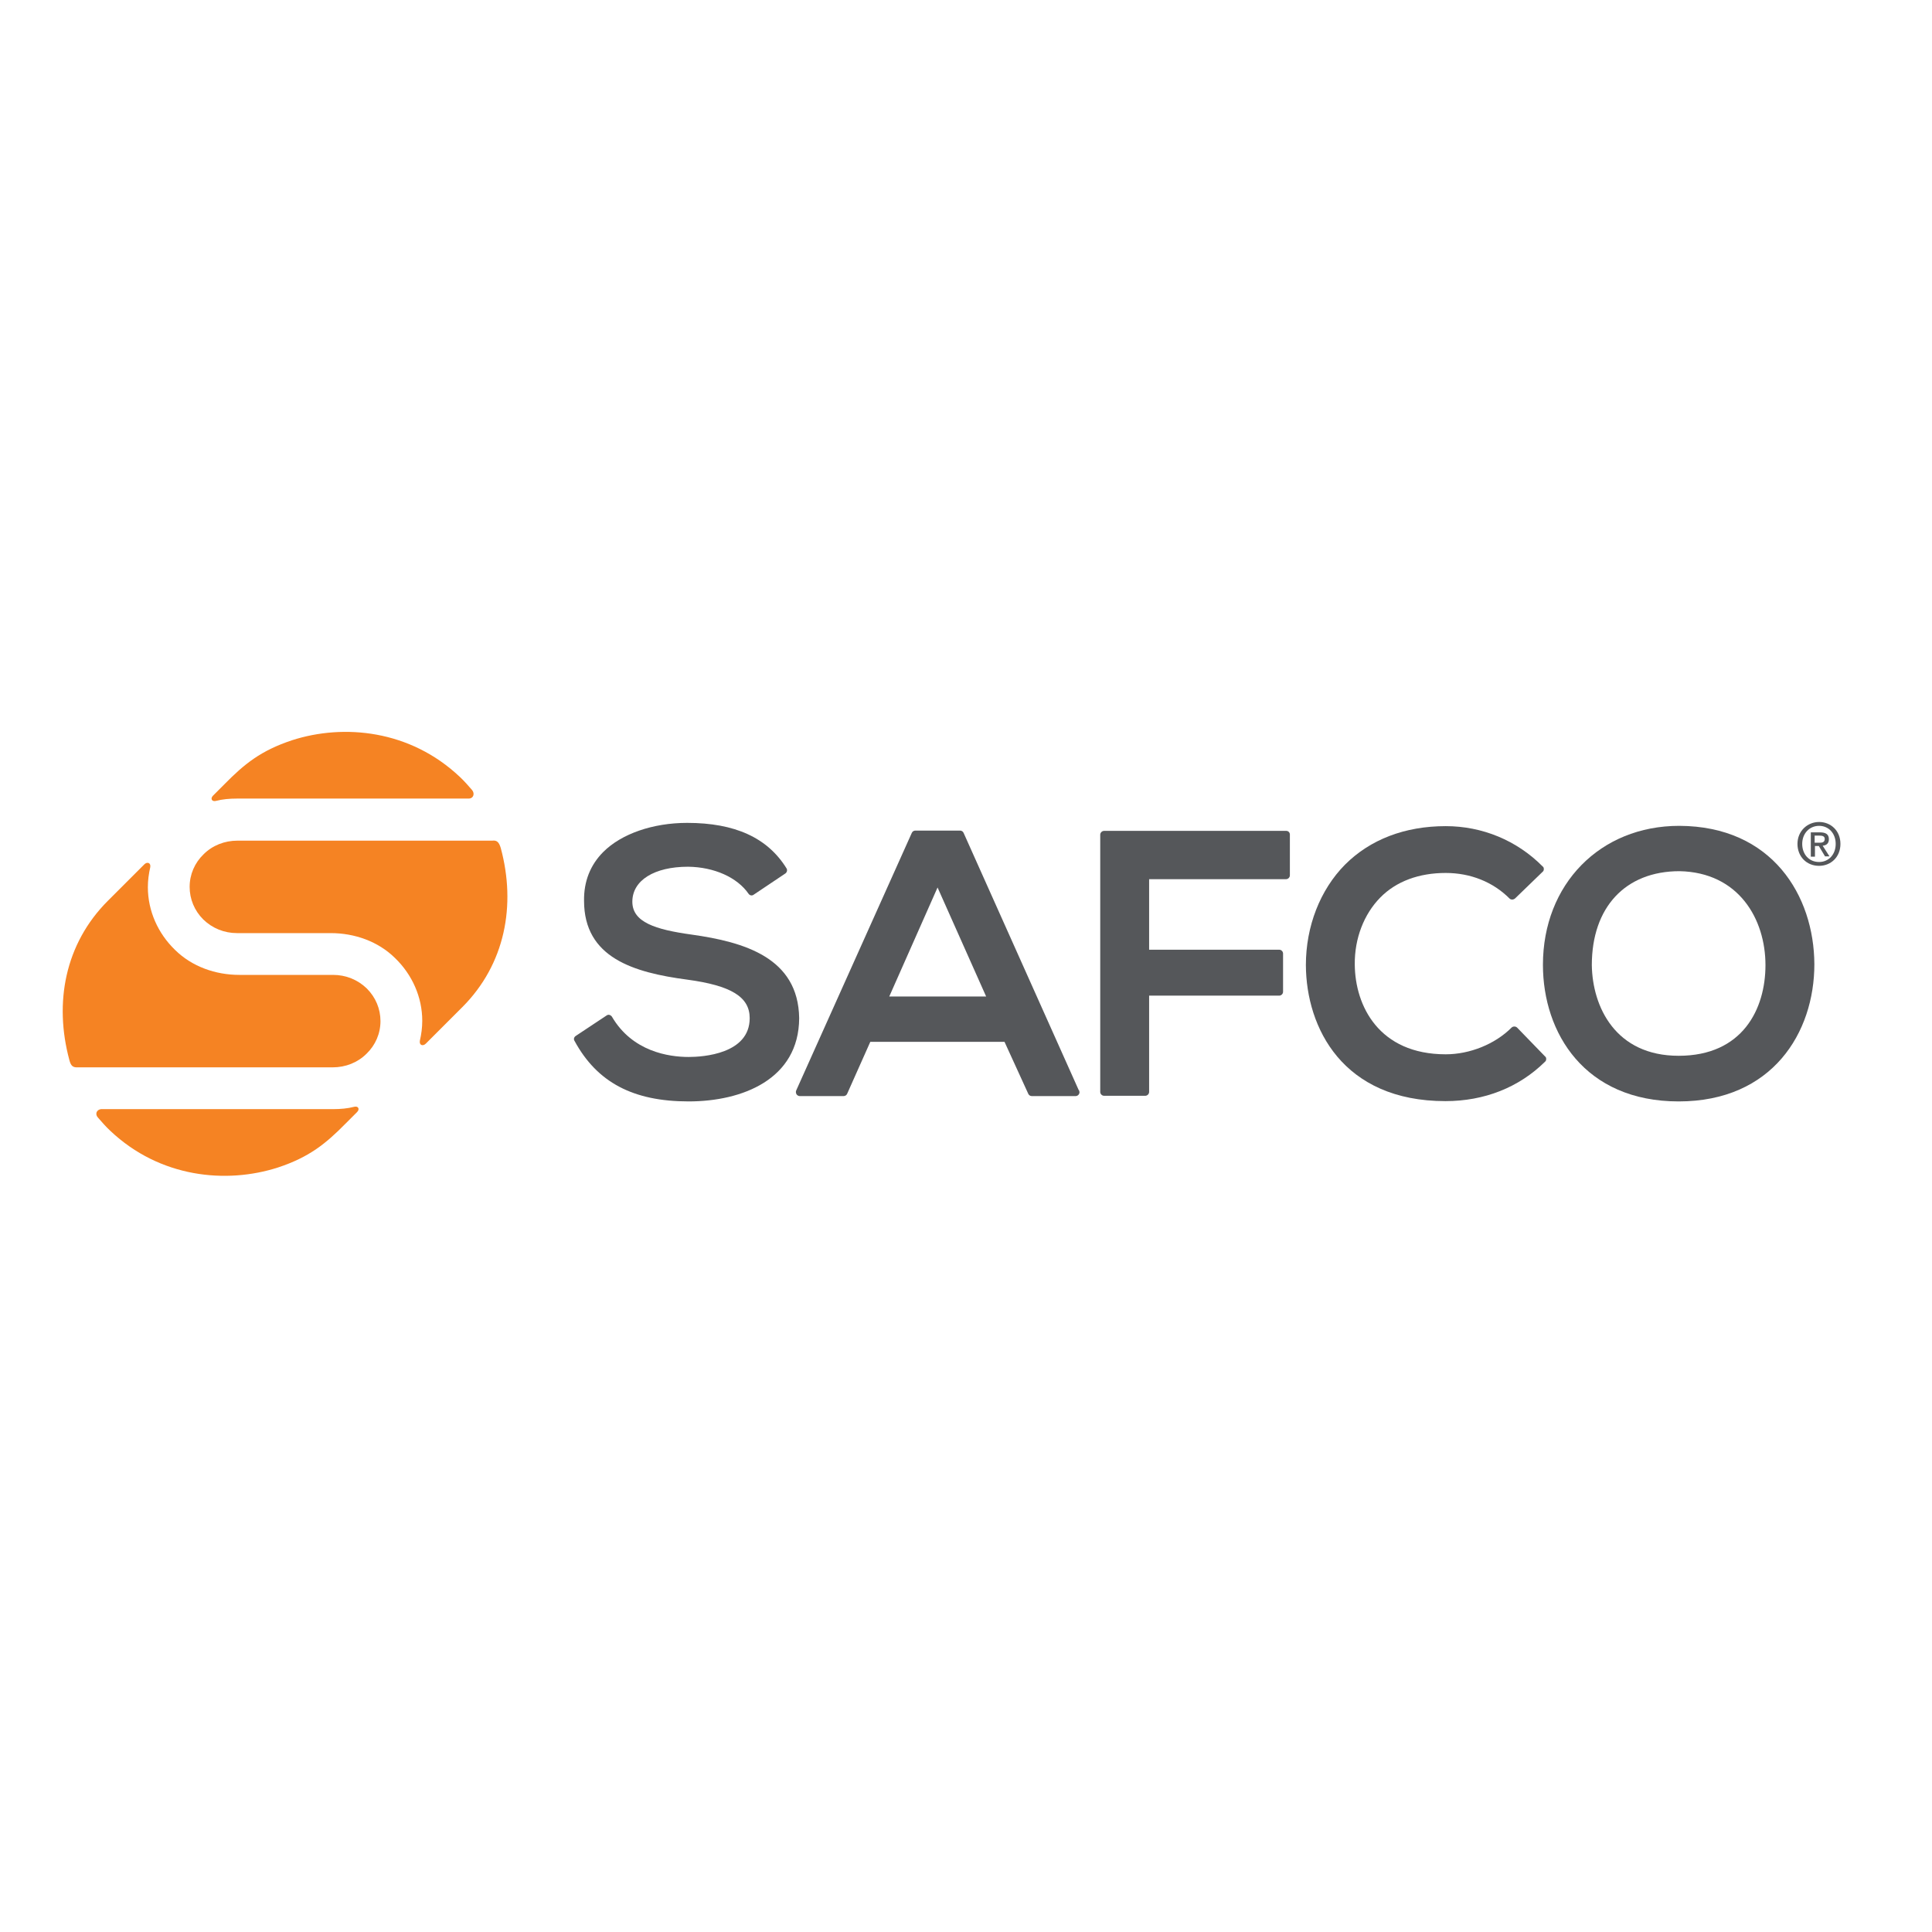 <?xml version="1.0" encoding="utf-8"?>
<!-- Generator: Adobe Illustrator 19.2.1, SVG Export Plug-In . SVG Version: 6.00 Build 0)  -->
<svg version="1.1" id="layer" xmlns="http://www.w3.org/2000/svg" xmlns:xlink="http://www.w3.org/1999/xlink" x="0px" y="0px"
	 viewBox="0 0 652 652" style="enable-background:new 0 0 652 652;" xml:space="preserve">
<style type="text/css">
	.st0{fill:#55575A;}
	.st1{fill:#F58323;}
</style>
<path class="st0" d="M233.4,315.4c-12.3-1.7-20-4.2-20-11.1c0-7.2,7.4-11.8,18.8-11.8c8.8,0.1,16.6,3.6,20.4,9.1
	c0.4,0.6,1.2,0.8,1.8,0.3l10.6-7.1c0.6-0.4,0.8-1.2,0.4-1.8c-6.4-10.3-17.4-15.3-33.5-15.3c-11.6,0-22.2,3.7-28.3,9.8
	c-4.4,4.4-6.6,10-6.5,16.5c0,19.2,16.7,24.2,34.8,26.6c14.8,2,21.1,5.8,21.1,13c0,12.1-15.8,13.1-20.6,13.1c-6.7,0-19-1.8-25.9-13.6
	c-0.2-0.3-0.5-0.5-0.8-0.6c-0.4-0.1-0.7,0-1,0.2l-10.4,6.9c-0.6,0.4-0.8,1.1-0.4,1.7c7.6,14,19.8,20.4,38.5,20.4
	c18,0,37.2-7.4,37.3-28.1C269.4,323.2,251.2,317.9,233.4,315.4"/>
<path class="st0" d="M325.2,281.1c-0.2-0.5-0.7-0.8-1.2-0.8h-15.1c-0.5,0-1,0.3-1.2,0.8l-39,86.9c-0.2,0.4-0.1,0.9,0.1,1.3
	c0.3,0.4,0.7,0.6,1.1,0.6h14.8c0.5,0,1-0.3,1.2-0.8l7.8-17.5h45.3l8,17.5c0.2,0.5,0.7,0.8,1.2,0.8H363h0c0.7,0,1.3-0.6,1.3-1.3
	c0-0.3-0.1-0.6-0.3-0.8L325.2,281.1z M332.8,336.3h-32.7l16.3-36.8L332.8,336.3z"/>
<path class="st0" d="M434.1,280.4h-61.5c-0.7,0-1.3,0.6-1.3,1.3v86.8c0,0.7,0.6,1.3,1.3,1.3h13.9c0.7,0,1.3-0.6,1.3-1.3V336h43.9
	c0.7,0,1.3-0.6,1.3-1.3v-12.9c0-0.7-0.6-1.3-1.3-1.3h-43.9v-23.8h46.2c0.7,0,1.3-0.6,1.3-1.3v-13.5
	C435.4,281,434.8,280.4,434.1,280.4"/>
<path class="st0" d="M512,346.8c-0.5-0.5-1.4-0.5-1.9,0c-5.6,5.6-14.1,9-22.2,9c-22.5,0-30.6-16.3-30.7-30.3
	c-0.1-8.8,3.1-17,8.6-22.6c5.4-5.5,13.1-8.3,22.1-8.3c8.3,0,15.9,3,21.5,8.6c0.5,0.5,1.3,0.5,1.9,0l9.3-9c0.3-0.2,0.4-0.6,0.4-0.9
	c0-0.4-0.1-0.7-0.4-0.9c-8.7-8.8-20.4-13.6-32.7-13.6c-13.8,0-25.5,4.5-34,13c-8.4,8.5-13.2,20.8-13.2,33.9
	c0.1,21.2,12.5,45.9,47.1,45.9c13.1,0,24.8-4.6,33.6-13.3c0.3-0.2,0.4-0.6,0.4-0.9c0-0.4-0.1-0.7-0.4-0.9L512,346.8z"/>
<path class="st0" d="M566.7,278.7c-26.7,0-46,19.7-46,46.9c0,23,14.1,46.1,45.8,46.1c31.6,0,45.8-23.2,45.8-46.3
	C612.2,302.3,598.1,278.8,566.7,278.7 M595.8,325.7c0,14.8-7.7,30.6-29.3,30.6c-21.3,0-29.1-16.5-29.3-30.6
	c0-19.5,11.3-31.7,29.6-31.7C586.8,294.4,595.8,310.2,595.8,325.7"/>
<path class="st0" d="M613.9,292.2c-4.3,0-7.3-3.2-7.3-7.4c0-4.4,3.4-7.4,7.3-7.4c3.9,0,7.2,2.9,7.2,7.4
	C621.1,289.3,617.8,292.2,613.9,292.2 M613.9,278.7c-3.2,0-5.7,2.5-5.7,6.1c0,3.4,2.2,6.1,5.7,6.1c3.2,0,5.6-2.5,5.6-6.1
	C619.5,281.2,617.1,278.7,613.9,278.7 M612.4,289.1h-1.3v-8.2h3.1c2,0,3,0.7,3,2.3c0,1.5-0.9,2.1-2.1,2.2l2.3,3.6h-1.5l-2.1-3.5
	h-1.3V289.1z M613.9,284.4c1,0,1.9-0.1,1.9-1.3c0-1-1-1.1-1.8-1.1h-1.6v2.4H613.9z"/>
<path class="st1" d="M159.3,266.6c-1.2-1.4-2.7-3.1-4.1-4.4c-16.8-15.9-39.2-18-56.6-12.4c-10.6,3.5-16.2,8.1-22.8,14.8l-3.9,3.9
	c-1,1-0.4,2.1,0.9,1.8c2.3-0.6,4.7-0.8,7.1-0.8h78.4C159.8,269.4,160.3,267.8,159.3,266.6"/>
<path class="st1" d="M169,286.2c5.2,19.3,1.5,39.2-13,53.7l-12.3,12.3c-1,1-2.3,0.5-2-1c0.5-2.2,0.8-4.4,0.8-6.7
	c0-8-3.4-15.6-9.2-21.2c-5.7-5.6-13.6-8.4-21.7-8.4l-31.6,0c-4.3,0-8.3-1.6-11.4-4.6c-3-3-4.6-6.9-4.6-11c0-4.2,1.7-8.1,4.7-11
	c3-3,7.1-4.6,11.4-4.6h86C167.7,283.5,168.4,284.2,169,286.2"/>
<path class="st1" d="M33.1,377.2c1.2,1.4,2.7,3.1,4.1,4.4c16.8,15.9,39.2,18,56.6,12.4c10.6-3.5,16.2-8.1,22.8-14.8l3.9-3.9
	c1-1,0.4-2.1-0.9-1.8c-2.3,0.6-4.7,0.8-7.1,0.8H34.1C32.5,374.5,32,376.1,33.1,377.2"/>
<path class="st1" d="M23.4,357.7c-5.2-19.3-1.5-39.2,13-53.7l12.3-12.3c1-1,2.3-0.5,2,1c-0.5,2.2-0.8,4.4-0.8,6.7
	c0,8,3.4,15.6,9.2,21.2c5.7,5.6,13.6,8.4,21.7,8.4h31.6c4.3,0,8.3,1.6,11.4,4.6c3,3,4.6,6.9,4.6,11c0,4.2-1.7,8.1-4.7,11
	c-3,3-7.1,4.6-11.4,4.6h-86C24.6,360.3,23.9,359.7,23.4,357.7"/>
</svg>
